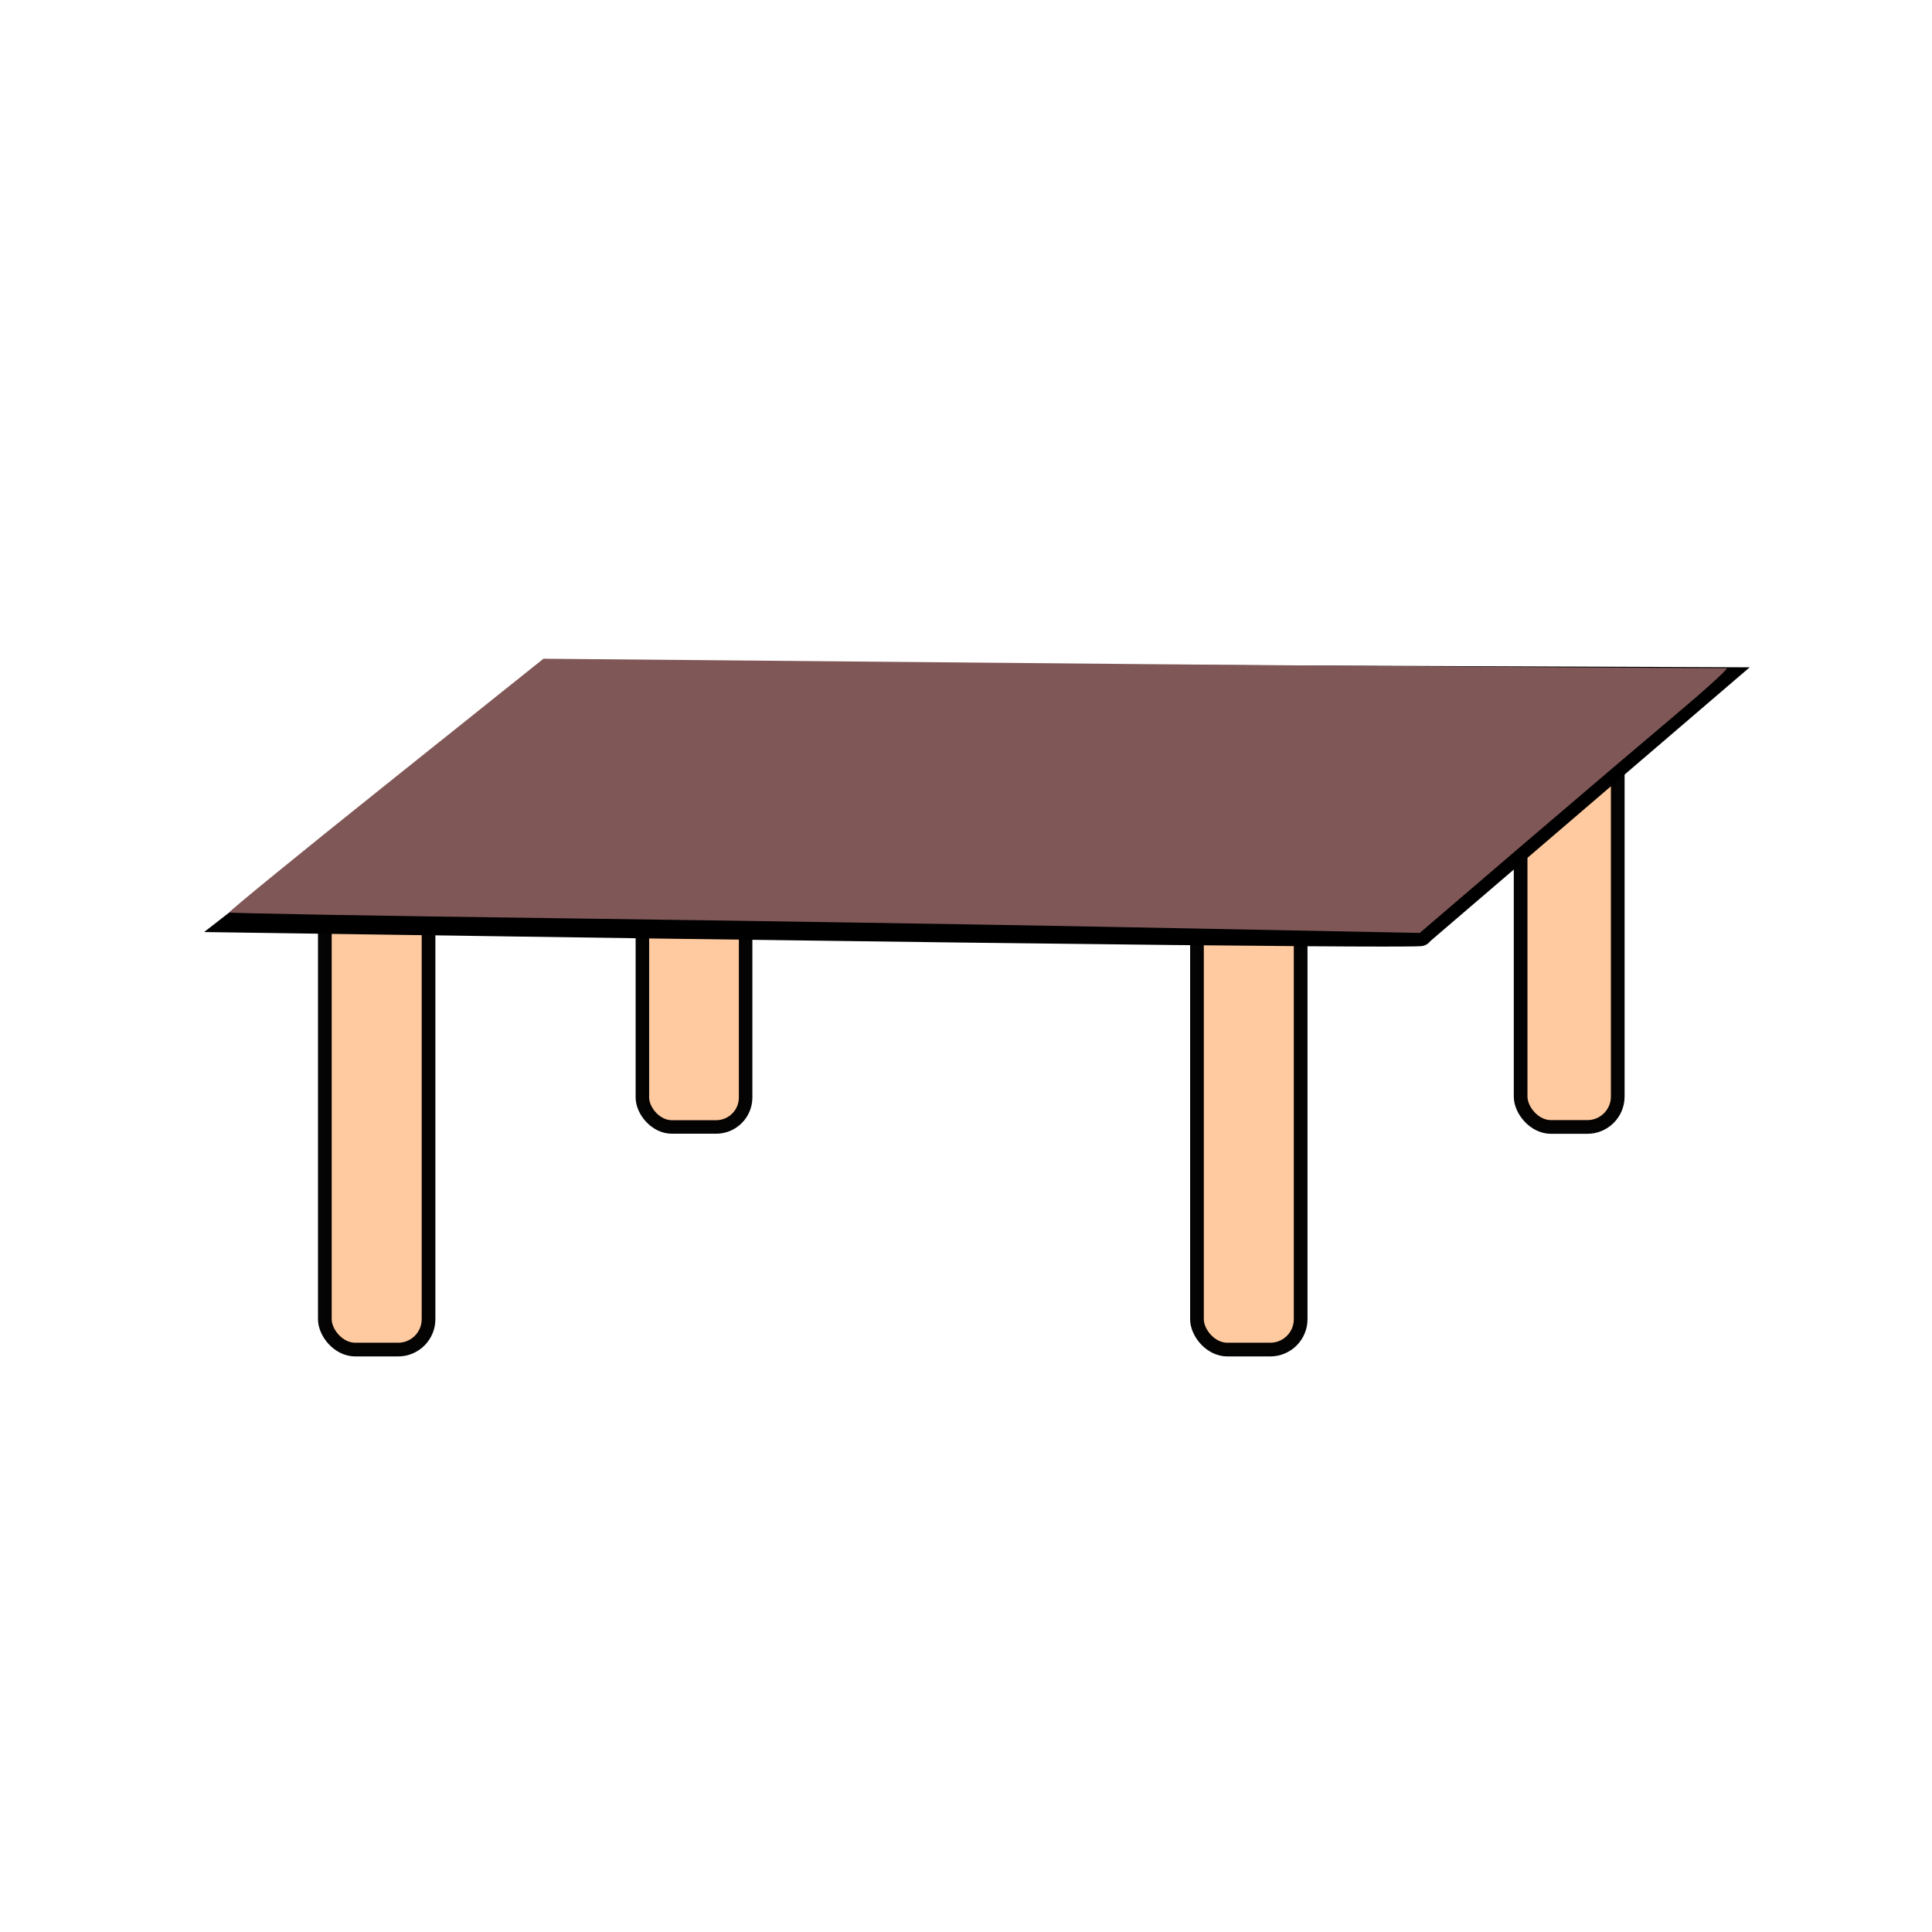 <?xml version="1.0" encoding="UTF-8" standalone="no"?>
<!-- Created with Inkscape (http://www.inkscape.org/) -->

<svg
   xmlns:dc="http://purl.org/dc/elements/1.1/"
   xmlns:cc="http://creativecommons.org/ns#"
   xmlns:rdf="http://www.w3.org/1999/02/22-rdf-syntax-ns#"
   xmlns:svg="http://www.w3.org/2000/svg"
   xmlns="http://www.w3.org/2000/svg"
   xmlns:sodipodi="http://sodipodi.sourceforge.net/DTD/sodipodi-0.dtd"
   xmlns:inkscape="http://www.inkscape.org/namespaces/inkscape"
   width="80"
   height="80"
   viewBox="0 0 21.167 21.167"
   version="1.1"
   id="svg6561"
   inkscape:version="0.92.3 (2405546, 2018-03-11)"
   sodipodi:docname="table.svg">
  <defs
     id="defs6555" />
  <sodipodi:namedview
     id="base"
     pagecolor="#ffffff"
     bordercolor="#666666"
     borderopacity="1.0"
     inkscape:pageopacity="0.0"
     inkscape:pageshadow="2"
     inkscape:zoom="3.959798"
     inkscape:cx="-12.723883"
     inkscape:cy="32.933794"
     inkscape:document-units="mm"
     inkscape:current-layer="layer1"
     showgrid="false"
     units="px"
     inkscape:window-width="1366"
     inkscape:window-height="692"
     inkscape:window-x="-4"
     inkscape:window-y="-4"
     inkscape:window-maximized="1" />
  <g
     inkscape:label="Layer 1"
     inkscape:groupmode="layer"
     id="layer1"
     transform="translate(0,-275.833)"
     style="display:inline">
    <rect
       style="opacity:0.981;fill:#ffca9e;fill-opacity:1;stroke:#000000;stroke-width:0.15;stroke-linejoin:round;stroke-miterlimit:4;stroke-dasharray:none;stroke-opacity:1"
       id="rect6688"
       width="1.136"
       height="5.212"
       x="3.559"
       y="285.407"
       ry="0.333" />
    <rect
       style="opacity:0.981;fill:#ffca9e;fill-opacity:1;stroke:#000000;stroke-width:0.148;stroke-linejoin:round;stroke-miterlimit:4;stroke-dasharray:none;stroke-opacity:1"
       id="rect6688-9"
       width="1.131"
       height="4.911"
       x="7.038"
       y="283.269"
       ry="0.323" />
    <rect
       style="opacity:0.981;fill:#ffca9e;fill-opacity:1;stroke:#000000;stroke-width:0.15;stroke-linejoin:round;stroke-miterlimit:4;stroke-dasharray:none;stroke-opacity:1"
       id="rect6688-97"
       width="1.136"
       height="5.212"
       x="13.114"
       y="285.407"
       ry="0.333" />
    <rect
       style="opacity:0.981;fill:#ffca9e;fill-opacity:1;stroke:#000000;stroke-width:0.15;stroke-linejoin:round;stroke-miterlimit:4;stroke-dasharray:none;stroke-opacity:1"
       id="rect6688-9-7"
       width="1.064"
       height="4.728"
       x="16.66"
       y="283.452"
       ry="0.333" />
    <path
       id="path6744"
       style="fill:#805757;fill-opacity:0;stroke:#000000;stroke-width:0.283px;stroke-linecap:butt;stroke-linejoin:miter;stroke-opacity:1"
       d="m 6.08,283.234 -3.439,2.675 c 13.913,0.205 12.917,0.145 12.917,0.145 l 3.231,-2.77 z"
       inkscape:connector-curvature="0"
       sodipodi:nodetypes="ccccc" />
    <path
       style="opacity:0.981;fill:#805757;fill-opacity:0;stroke:none;stroke-width:0.193;stroke-linejoin:round;stroke-miterlimit:4;stroke-dasharray:none;stroke-opacity:1"
       d="m 12.217,285.989 c -1.323,-0.026 -4.044,-0.068 -6.047,-0.095 -2.003,-0.026 -3.649,-0.055 -3.658,-0.064 -0.009,-0.009 0.762,-0.638 1.713,-1.398 l 1.729,-1.382 6.472,0.042 c 3.559,0.023 6.482,0.051 6.494,0.062 0.012,0.011 -0.241,0.24 -0.562,0.51 -0.321,0.27 -1.083,0.918 -1.693,1.44 l -1.109,0.95 -0.468,-0.009 c -0.257,-0.005 -1.55,-0.03 -2.873,-0.056 z"
       id="path7291"
       inkscape:connector-curvature="0" />
    <path
       style="opacity:0.981;fill:#805757;fill-opacity:0;stroke:none;stroke-width:0.193;stroke-linejoin:round;stroke-miterlimit:4;stroke-dasharray:none;stroke-opacity:1"
       d="m 12.217,285.989 c -1.323,-0.026 -4.044,-0.068 -6.047,-0.095 -2.003,-0.026 -3.649,-0.055 -3.658,-0.064 -0.009,-0.009 0.762,-0.638 1.713,-1.398 l 1.729,-1.382 6.472,0.042 c 3.559,0.023 6.482,0.051 6.494,0.062 0.012,0.011 -0.241,0.24 -0.562,0.51 -0.321,0.27 -1.083,0.918 -1.693,1.44 l -1.109,0.95 -0.468,-0.009 c -0.257,-0.005 -1.55,-0.03 -2.873,-0.056 z"
       id="path7293"
       inkscape:connector-curvature="0" />
    <path
       style="opacity:0.981;fill:#805757;fill-opacity:0;stroke:none;stroke-width:0.193;stroke-linejoin:round;stroke-miterlimit:4;stroke-dasharray:none;stroke-opacity:1"
       d="m 12.217,285.989 c -1.323,-0.026 -4.044,-0.068 -6.047,-0.095 -2.003,-0.026 -3.649,-0.055 -3.658,-0.064 -0.009,-0.009 0.762,-0.638 1.713,-1.398 l 1.729,-1.382 6.472,0.042 c 3.559,0.023 6.482,0.051 6.494,0.062 0.012,0.011 -0.241,0.24 -0.562,0.51 -0.321,0.27 -1.083,0.918 -1.693,1.44 l -1.109,0.95 -0.468,-0.009 c -0.257,-0.005 -1.55,-0.03 -2.873,-0.056 z"
       id="path7295"
       inkscape:connector-curvature="0" />
    <path
       style="opacity:0.981;fill:#805757;fill-opacity:0;stroke:none;stroke-width:0.193;stroke-linejoin:round;stroke-miterlimit:4;stroke-dasharray:none;stroke-opacity:1"
       d="m 12.217,285.989 c -1.323,-0.026 -4.044,-0.068 -6.047,-0.095 -2.003,-0.026 -3.649,-0.055 -3.658,-0.064 -0.009,-0.009 0.762,-0.638 1.713,-1.398 l 1.729,-1.382 6.472,0.042 c 3.559,0.023 6.482,0.051 6.494,0.062 0.012,0.011 -0.241,0.24 -0.562,0.51 -0.321,0.27 -1.083,0.918 -1.693,1.44 l -1.109,0.95 -0.468,-0.009 c -0.257,-0.005 -1.55,-0.03 -2.873,-0.056 z"
       id="path7297"
       inkscape:connector-curvature="0" />
    <path
       style="opacity:0.981;fill:#805757;fill-opacity:0;stroke:none;stroke-width:0.193;stroke-linejoin:round;stroke-miterlimit:4;stroke-dasharray:none;stroke-opacity:1"
       d="m 12.217,285.989 c -1.323,-0.026 -4.044,-0.068 -6.047,-0.095 -2.003,-0.026 -3.649,-0.055 -3.658,-0.064 -0.009,-0.009 0.762,-0.638 1.713,-1.398 l 1.729,-1.382 6.472,0.042 c 3.559,0.023 6.482,0.051 6.494,0.062 0.012,0.011 -0.241,0.24 -0.562,0.51 -0.321,0.27 -1.083,0.918 -1.693,1.44 l -1.109,0.95 -0.468,-0.009 c -0.257,-0.005 -1.55,-0.03 -2.873,-0.056 z"
       id="path7299"
       inkscape:connector-curvature="0" />
    <path
       style="opacity:0.981;fill:#805757;fill-opacity:0;stroke:none;stroke-width:0.193;stroke-linejoin:round;stroke-miterlimit:4;stroke-dasharray:none;stroke-opacity:1"
       d="m 12.217,285.989 c -1.323,-0.026 -4.044,-0.068 -6.047,-0.095 -2.003,-0.026 -3.649,-0.055 -3.658,-0.064 -0.009,-0.009 0.762,-0.638 1.713,-1.398 l 1.729,-1.382 6.472,0.042 c 3.559,0.023 6.482,0.051 6.494,0.062 0.012,0.011 -0.241,0.24 -0.562,0.51 -0.321,0.27 -1.083,0.918 -1.693,1.44 l -1.109,0.95 -0.468,-0.009 c -0.257,-0.005 -1.55,-0.03 -2.873,-0.056 z"
       id="path7301"
       inkscape:connector-curvature="0" />
    <path
       style="opacity:0.981;fill:#805757;fill-opacity:0;stroke:none;stroke-width:0.193;stroke-linejoin:round;stroke-miterlimit:4;stroke-dasharray:none;stroke-opacity:1"
       d="m 12.217,285.989 c -1.323,-0.026 -4.044,-0.068 -6.047,-0.095 -2.003,-0.026 -3.649,-0.055 -3.658,-0.064 -0.009,-0.009 0.762,-0.638 1.713,-1.398 l 1.729,-1.382 6.472,0.042 c 3.559,0.023 6.482,0.051 6.494,0.062 0.012,0.011 -0.241,0.24 -0.562,0.51 -0.321,0.27 -1.083,0.918 -1.693,1.44 l -1.109,0.95 -0.468,-0.009 c -0.257,-0.005 -1.55,-0.03 -2.873,-0.056 z"
       id="path7303"
       inkscape:connector-curvature="0" />
    <path
       id="path7305"
       transform="matrix(0.265,0,0,0.265,0,275.833)"
       style="opacity:0.981;fill:#805757;fill-opacity:0;stroke:none;stroke-width:0.73;stroke-linejoin:round;stroke-miterlimit:4;stroke-dasharray:none;stroke-opacity:1"
       d="m 18.053,37.383 -7.801,6.25 -7.801,6.25 3.51,0.07 3.508,0.07 0.072,9.105 c 0.069,8.677 0.095,9.122 0.563,9.463 0.571,0.418 2.482,0.474 3.189,0.096 0.469,-0.251 0.488,-0.623 0.488,-9.344 v -9.082 h 4.418 4.42 v 3.326 c 0,3.939 0.147,4.25 2.004,4.25 0.648,0 1.417,-0.174 1.729,-0.393 0.533,-0.373 0.561,-0.565 0.561,-3.828 v -3.436 l 4.736,0.166 c 2.604,0.091 6.804,0.166 9.334,0.166 h 4.6 l 0.072,8.859 c 0.082,10.038 -0.022,9.576 2.158,9.576 2.224,0 2.082,0.642 2.082,-9.352 v -8.83 h 2.146 c 0.78,0 1.386,0.041 1.746,0.107 0.068,-0.096 0.202,-0.17 0.414,-0.17 h 0.293 c 0.019,-0.012 0.036,-0.028 0.057,-0.037 0.046,-0.02 0.107,-0.016 0.168,-0.004 0.031,0.006 0.057,0.015 0.086,0.023 0.052,-0.015 0.105,-0.03 0.15,-0.033 0.031,-0.002 0.047,0.014 0.074,0.018 0.077,-0.02 0.106,-0.026 0.203,-0.043 0.026,-0.002 0.052,-0.003 0.078,-0.004 0.319,-0.249 0.68,-0.541 1.209,-0.994 1.054,-0.903 1.983,-1.643 2.064,-1.643 0.082,0 0.148,2.008 0.148,4.463 0,5.201 0.07,5.387 2.004,5.387 0.648,0 1.417,-0.174 1.729,-0.393 0.555,-0.388 0.56,-0.471 0.572,-6.883 l 0.014,-6.488 3.773,-3.156 3.775,-3.156 -11.932,-0.154 c -6.562,-0.084 -18.385,-0.17 -26.273,-0.189 z m 0.256,1.262 h 2.154 2.156 V 43.822 49 l -8.018,-0.004 C 10.192,48.994 6.444,48.903 6.273,48.795 6.069,48.665 8.061,46.905 12.135,43.621 Z m 8.479,0 h 15.973 15.973 v 3.781 3.783 l -2.084,1.773 c -1.146,0.976 -2.14,1.755 -2.209,1.732 C 53.818,49.513 46.846,49.319 39.16,49.287 34.021,49.266 29.168,49.178 28.375,49.092 l -1.443,-0.156 -0.072,-5.145 z m 36.238,0.254 h 2.197 c 1.208,0 2.089,0.095 1.957,0.211 -0.132,0.116 -1.066,0.912 -2.076,1.768 -1.011,0.856 -1.893,1.557 -1.959,1.557 -0.066,0 -0.119,-0.795 -0.119,-1.768 z" />
    <path
       id="path7307"
       transform="matrix(0.265,0,0,0.265,0,275.833)"
       style="opacity:0.981;fill:#805757;fill-opacity:0;stroke:none;stroke-width:0.73;stroke-linejoin:round;stroke-miterlimit:4;stroke-dasharray:none;stroke-opacity:1"
       d="m 18.053,37.383 -7.801,6.25 -7.801,6.25 3.51,0.07 3.508,0.07 0.072,9.105 c 0.069,8.677 0.095,9.122 0.563,9.463 0.571,0.418 2.482,0.474 3.189,0.096 0.469,-0.251 0.488,-0.623 0.488,-9.344 v -9.082 h 4.418 4.42 v 3.326 c 0,3.939 0.147,4.25 2.004,4.25 0.648,0 1.417,-0.174 1.729,-0.393 0.533,-0.373 0.561,-0.565 0.561,-3.828 v -3.436 l 4.736,0.166 c 2.604,0.091 6.804,0.166 9.334,0.166 h 4.6 l 0.072,8.859 c 0.082,10.038 -0.022,9.576 2.158,9.576 2.224,0 2.082,0.642 2.082,-9.352 v -8.83 h 2.146 c 0.78,0 1.386,0.041 1.746,0.107 0.068,-0.096 0.202,-0.17 0.414,-0.17 h 0.293 c 0.019,-0.012 0.036,-0.028 0.057,-0.037 0.046,-0.02 0.107,-0.016 0.168,-0.004 0.031,0.006 0.057,0.015 0.086,0.023 0.052,-0.015 0.105,-0.03 0.15,-0.033 0.031,-0.002 0.047,0.014 0.074,0.018 0.077,-0.02 0.106,-0.026 0.203,-0.043 0.026,-0.002 0.052,-0.003 0.078,-0.004 0.319,-0.249 0.68,-0.541 1.209,-0.994 1.054,-0.903 1.983,-1.643 2.064,-1.643 0.082,0 0.148,2.008 0.148,4.463 0,5.201 0.07,5.387 2.004,5.387 0.648,0 1.417,-0.174 1.729,-0.393 0.555,-0.388 0.56,-0.471 0.572,-6.883 l 0.014,-6.488 3.773,-3.156 3.775,-3.156 -11.932,-0.154 c -6.562,-0.084 -18.385,-0.17 -26.273,-0.189 z m 0.256,1.262 h 2.154 2.156 V 43.822 49 l -8.018,-0.004 C 10.192,48.994 6.444,48.903 6.273,48.795 6.069,48.665 8.061,46.905 12.135,43.621 Z m 8.479,0 h 15.973 15.973 v 3.781 3.783 l -2.084,1.773 c -1.146,0.976 -2.14,1.755 -2.209,1.732 C 53.818,49.513 46.846,49.319 39.16,49.287 34.021,49.266 29.168,49.178 28.375,49.092 l -1.443,-0.156 -0.072,-5.145 z m 36.238,0.254 h 2.197 c 1.208,0 2.089,0.095 1.957,0.211 -0.132,0.116 -1.066,0.912 -2.076,1.768 -1.011,0.856 -1.893,1.557 -1.959,1.557 -0.066,0 -0.119,-0.795 -0.119,-1.768 z" />
    <path
       style="opacity:0.981;fill:#805757;fill-opacity:0;stroke:none;stroke-width:0.193;stroke-linejoin:round;stroke-miterlimit:4;stroke-dasharray:none;stroke-opacity:1"
       d="m 12.217,285.989 c -1.323,-0.026 -4.044,-0.068 -6.047,-0.095 -2.003,-0.026 -3.649,-0.055 -3.658,-0.064 -0.009,-0.009 0.762,-0.638 1.713,-1.398 l 1.729,-1.382 6.472,0.042 c 3.559,0.023 6.482,0.051 6.494,0.062 0.012,0.011 -0.241,0.24 -0.562,0.51 -0.321,0.27 -1.083,0.918 -1.693,1.44 l -1.109,0.95 -0.468,-0.009 c -0.257,-0.005 -1.55,-0.03 -2.873,-0.056 z"
       id="path7309"
       inkscape:connector-curvature="0" />
    <path
       style="opacity:0.981;fill:#805757;fill-opacity:0;stroke:none;stroke-width:0.193;stroke-linejoin:round;stroke-miterlimit:4;stroke-dasharray:none;stroke-opacity:1"
       d="m 12.217,285.989 c -1.323,-0.026 -4.044,-0.068 -6.047,-0.095 -2.003,-0.026 -3.649,-0.055 -3.658,-0.064 -0.009,-0.009 0.762,-0.638 1.713,-1.398 l 1.729,-1.382 6.472,0.042 c 3.559,0.023 6.482,0.051 6.494,0.062 0.012,0.011 -0.241,0.24 -0.562,0.51 -0.321,0.27 -1.083,0.918 -1.693,1.44 l -1.109,0.95 -0.468,-0.009 c -0.257,-0.005 -1.55,-0.03 -2.873,-0.056 z"
       id="path7311"
       inkscape:connector-curvature="0" />
    <path
       style="opacity:0.981;fill:#805757;fill-opacity:0;stroke:none;stroke-width:0.193;stroke-linejoin:round;stroke-miterlimit:4;stroke-dasharray:none;stroke-opacity:1"
       d="m 12.217,285.989 c -1.323,-0.026 -4.044,-0.068 -6.047,-0.095 -2.003,-0.026 -3.649,-0.055 -3.658,-0.064 -0.009,-0.009 0.762,-0.638 1.713,-1.398 l 1.729,-1.382 6.472,0.042 c 3.559,0.023 6.482,0.051 6.494,0.062 0.012,0.011 -0.241,0.24 -0.562,0.51 -0.321,0.27 -1.083,0.918 -1.693,1.44 l -1.109,0.95 -0.468,-0.009 c -0.257,-0.005 -1.55,-0.03 -2.873,-0.056 z"
       id="path7313"
       inkscape:connector-curvature="0" />
    <path
       style="opacity:0.981;fill:#805757;fill-opacity:0;stroke:none;stroke-width:0.193;stroke-linejoin:round;stroke-miterlimit:4;stroke-dasharray:none;stroke-opacity:1"
       d="m 12.056,285.988 c -3.093,-0.059 -7.823,-0.129 -8.807,-0.13 -0.458,-4.8e-4 -0.707,-0.025 -0.682,-0.067 0.022,-0.036 0.79,-0.668 1.705,-1.403 l 1.664,-1.337 6.501,0.042 c 3.575,0.023 6.508,0.048 6.517,0.056 0.009,0.008 -0.367,0.332 -0.835,0.72 -0.468,0.389 -1.24,1.04 -1.716,1.448 l -0.864,0.742 -0.472,-0.011 c -0.26,-0.006 -1.615,-0.033 -3.011,-0.059 z"
       id="path7315"
       inkscape:connector-curvature="0" />
    <path
       style="opacity:0.981;fill:#805757;fill-opacity:0;stroke:none;stroke-width:0.193;stroke-linejoin:round;stroke-miterlimit:4;stroke-dasharray:none;stroke-opacity:1"
       d="m 12.056,285.988 c -3.093,-0.059 -7.823,-0.129 -8.807,-0.13 -0.458,-4.8e-4 -0.707,-0.025 -0.682,-0.067 0.022,-0.036 0.79,-0.668 1.705,-1.403 l 1.664,-1.337 6.501,0.042 c 3.575,0.023 6.508,0.048 6.517,0.056 0.009,0.008 -0.367,0.332 -0.835,0.72 -0.468,0.389 -1.24,1.04 -1.716,1.448 l -0.864,0.742 -0.472,-0.011 c -0.26,-0.006 -1.615,-0.033 -3.011,-0.059 z"
       id="path7317"
       inkscape:connector-curvature="0" />
    <path
       style="opacity:0.981;fill:#805757;fill-opacity:0;stroke:none;stroke-width:0.193;stroke-linejoin:round;stroke-miterlimit:4;stroke-dasharray:none;stroke-opacity:1"
       d="m 12.056,285.988 c -3.093,-0.059 -7.823,-0.129 -8.807,-0.13 -0.458,-4.8e-4 -0.707,-0.025 -0.682,-0.067 0.022,-0.036 0.79,-0.668 1.705,-1.403 l 1.664,-1.337 6.501,0.042 c 3.575,0.023 6.508,0.048 6.517,0.056 0.009,0.008 -0.367,0.332 -0.835,0.72 -0.468,0.389 -1.24,1.04 -1.716,1.448 l -0.864,0.742 -0.472,-0.011 c -0.26,-0.006 -1.615,-0.033 -3.011,-0.059 z"
       id="path7319"
       inkscape:connector-curvature="0" />
    <path
       style="opacity:0.981;fill:#805757;fill-opacity:0;stroke:none;stroke-width:0.193;stroke-linejoin:round;stroke-miterlimit:4;stroke-dasharray:none;stroke-opacity:1"
       d="m 12.056,285.988 c -3.093,-0.059 -7.823,-0.129 -8.807,-0.13 -0.458,-4.8e-4 -0.707,-0.025 -0.682,-0.067 0.022,-0.036 0.79,-0.668 1.705,-1.403 l 1.664,-1.337 6.501,0.042 c 3.575,0.023 6.508,0.048 6.517,0.056 0.009,0.008 -0.367,0.332 -0.835,0.72 -0.468,0.389 -1.24,1.04 -1.716,1.448 l -0.864,0.742 -0.472,-0.011 c -0.26,-0.006 -1.615,-0.033 -3.011,-0.059 z"
       id="path7321"
       inkscape:connector-curvature="0" />
    <path
       style="opacity:0.981;fill:#805757;fill-opacity:0;stroke:none;stroke-width:0.193;stroke-linejoin:round;stroke-miterlimit:4;stroke-dasharray:none;stroke-opacity:1"
       d="m 12.056,285.988 c -3.093,-0.059 -7.823,-0.129 -8.807,-0.13 -0.458,-4.8e-4 -0.707,-0.025 -0.682,-0.067 0.022,-0.036 0.79,-0.668 1.705,-1.403 l 1.664,-1.337 6.501,0.042 c 3.575,0.023 6.508,0.048 6.517,0.056 0.009,0.008 -0.367,0.332 -0.835,0.72 -0.468,0.389 -1.24,1.04 -1.716,1.448 l -0.864,0.742 -0.472,-0.011 c -0.26,-0.006 -1.615,-0.033 -3.011,-0.059 z"
       id="path7323"
       inkscape:connector-curvature="0" />
    <path
       style="opacity:0.981;fill:#805757;fill-opacity:0;stroke:none;stroke-width:0.193;stroke-linejoin:round;stroke-miterlimit:4;stroke-dasharray:none;stroke-opacity:1"
       d="m 12.056,285.988 c -3.093,-0.059 -7.823,-0.129 -8.807,-0.13 -0.458,-4.8e-4 -0.707,-0.025 -0.682,-0.067 0.022,-0.036 0.79,-0.668 1.705,-1.403 l 1.664,-1.337 6.501,0.042 c 3.575,0.023 6.508,0.048 6.517,0.056 0.009,0.008 -0.367,0.332 -0.835,0.72 -0.468,0.389 -1.24,1.04 -1.716,1.448 l -0.864,0.742 -0.472,-0.011 c -0.26,-0.006 -1.615,-0.033 -3.011,-0.059 z"
       id="path7325"
       inkscape:connector-curvature="0" />
    <path
       style="opacity:1;fill:#805757;fill-opacity:0;stroke:none;stroke-width:0.193;stroke-linejoin:round;stroke-miterlimit:4;stroke-dasharray:none;stroke-opacity:1"
       d="m 12.056,285.988 c -3.093,-0.059 -7.823,-0.129 -8.807,-0.13 -0.458,-4.8e-4 -0.707,-0.025 -0.682,-0.067 0.022,-0.036 0.79,-0.668 1.705,-1.403 l 1.664,-1.337 6.501,0.042 c 3.575,0.023 6.508,0.048 6.517,0.056 0.009,0.008 -0.367,0.332 -0.835,0.72 -0.468,0.389 -1.24,1.04 -1.716,1.448 l -0.864,0.742 -0.472,-0.011 c -0.26,-0.006 -1.615,-0.033 -3.011,-0.059 z"
       id="path7327"
       inkscape:connector-curvature="0" />
    <path
       style="opacity:1;fill:#805757;fill-opacity:0;stroke:none;stroke-width:0.193;stroke-linejoin:round;stroke-miterlimit:4;stroke-dasharray:none;stroke-opacity:1"
       d="m 12.217,285.989 c -1.323,-0.026 -4.044,-0.068 -6.047,-0.095 -2.003,-0.026 -3.649,-0.055 -3.658,-0.064 -0.009,-0.009 0.762,-0.638 1.713,-1.398 l 1.729,-1.382 6.472,0.042 c 3.559,0.023 6.482,0.051 6.494,0.062 0.012,0.011 -0.241,0.24 -0.562,0.51 -0.321,0.27 -1.083,0.918 -1.693,1.44 l -1.109,0.95 -0.468,-0.009 c -0.257,-0.005 -1.55,-0.03 -2.873,-0.056 z"
       id="path7329"
       inkscape:connector-curvature="0" />
    <path
       style="opacity:1;fill:#805757;fill-opacity:1;stroke:none;stroke-width:0.193;stroke-linejoin:round;stroke-miterlimit:4;stroke-dasharray:none;stroke-opacity:1"
       d="m 12.217,285.989 c -1.323,-0.026 -4.044,-0.068 -6.047,-0.095 -2.003,-0.026 -3.649,-0.055 -3.658,-0.064 -0.009,-0.009 0.762,-0.638 1.713,-1.398 l 1.729,-1.382 6.555,0.059 c 3.559,0.032 6.41,0.045 6.41,0.045 0.012,0.011 -0.241,0.24 -0.562,0.51 -0.321,0.27 -1.083,0.918 -1.693,1.44 l -1.109,0.95 -0.468,-0.009 c -0.257,-0.005 -1.55,-0.03 -2.873,-0.056 z"
       id="path7331"
       inkscape:connector-curvature="0"
       sodipodi:nodetypes="cscscsccscscc" />
  </g>
</svg>
